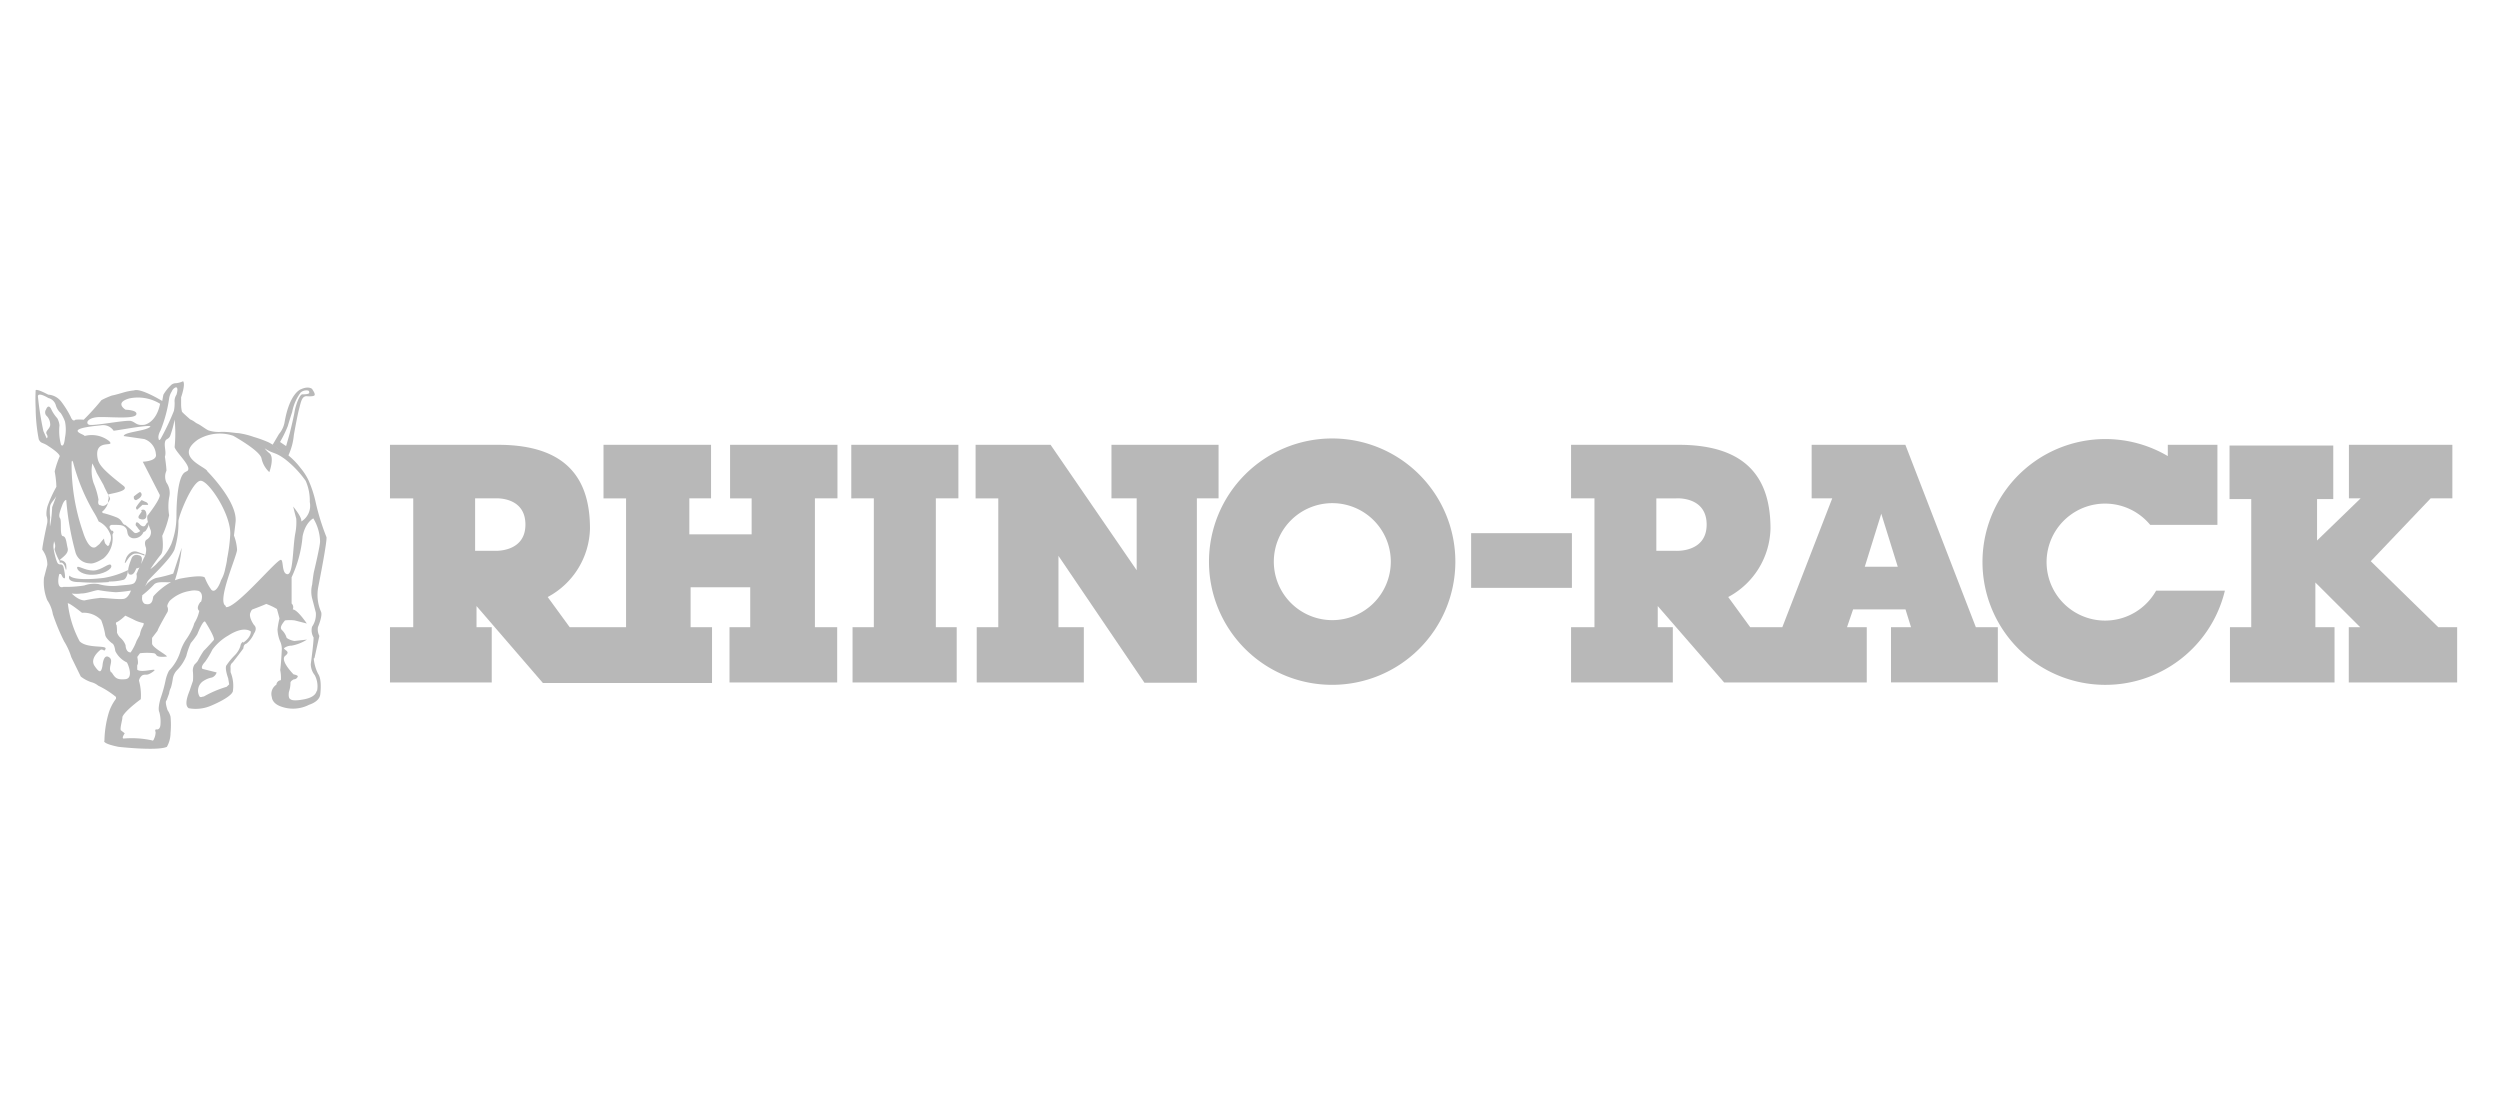 <svg xmlns="http://www.w3.org/2000/svg" xmlns:xlink="http://www.w3.org/1999/xlink" viewBox="0 0 177.38 78.56"><defs><style>.cls-1{fill:none;}.cls-2{fill:#221f20;}.cls-3{clip-path:url(#clip-path);}.cls-4{clip-path:url(#clip-path-2);}</style><clipPath id="clip-path"><rect class="cls-1" x="158.08" y="31.44" width="16.26" height="17.07"/></clipPath><clipPath id="clip-path-2"><rect class="cls-1" x="2.51" y="27.04" width="20.65" height="26.08"/></clipPath></defs><g id="Capa_2" data-name="Capa 2"><g id="Capa_1-2" data-name="Capa 1"><g id="surface1"><path class="cls-2" d="M65.59,48.42h2.29V44.5H66.4V35.36H68v-3.8H60.4v3.8H62V44.5H60.49v3.92h5.1" style="fill: #b8b8b8"/><path class="cls-2" d="M84.92,48.42V35.36h1.54v-3.8h-7.6v3.8h1.79v5.1l-6.11-8.9H69.22v3.8h1.61V44.5H69.3v3.92h7.6V44.5H75.1V39.44l6.1,9h3.72" style="fill: #b8b8b8"/><path class="cls-2" d="M94.52,44a4.15,4.15,0,1,0-4.14-4.15A4.15,4.15,0,0,0,94.52,44m-8.74-4.15a8.74,8.74,0,1,1,8.74,8.74,8.73,8.73,0,0,1-8.74-8.74" style="fill: #b8b8b8"/><path class="cls-2" d="M111.53,37.83h-7.15v3.88h7.15V37.83" style="fill: #b8b8b8"/><path class="cls-2" d="M132.31,40.21h2.34l-1.17-3.76Zm-13.38-4.85h-1.41v3.72h1.35s2.22.16,2.22-1.86-2.16-1.86-2.16-1.86m13.52,9.14v3.92H122.33L117.62,43V44.5h1.07v3.92h-7.22V44.5h1.66V35.36h-1.66v-3.8h7.63c5,0,6.52,2.55,6.52,5.94a5.65,5.65,0,0,1-3,4.86l1.56,2.14h2.28L130,35.36h-1.46v-3.8h6.65l5,12.94h1.56v3.92h-7.58V44.5h1.42l-.39-1.26h-3.72l-.43,1.26h1.34" style="fill: #b8b8b8"/><path class="cls-2" d="M157.33,31.56v5.68h-4.77a4.15,4.15,0,1,0,.42,4.67h4.88a8.72,8.72,0,1,1-4.05-9.55v-.8h3.52" style="fill: #b8b8b8"/><g class="cls-3"><path class="cls-2" d="M164.4,38.41v-3h1.15v-3.8h-7.36v3.8h1.54V44.5h-1.51v3.92h7.42V44.5h-1.36V41.33l3.18,3.17h-.81v3.92h7.69V44.5H173l-4.79-4.68,4.25-4.46H174v-3.8h-7.34v3.8h.83l-3.1,3" style="fill: #b8b8b8"/></g><path class="cls-2" d="M35.06,39.08H33.71V35.36h1.42s2.15-.16,2.15,1.86-2.22,1.86-2.22,1.86m24.36-3.72v-3.8H51.8v3.8h1.53v2.55H48.91V35.36h1.54v-3.8H42.82v3.8h1.6V44.5h-4l-1.56-2.14a5.65,5.65,0,0,0,3-4.86c0-3.39-1.52-5.94-6.52-5.94H27.67v3.8h1.65V44.5H27.67v3.92h7.22V44.5H33.81V43l4.71,5.46h12V44.5H49V41.67h4.23V44.5H51.76v3.92H59.4V44.5H57.82V35.36h1.6" style="fill: #b8b8b8"/><path class="cls-2" d="M21.94,27.87c0,.12-.49.11-.49.11-.19,0-.47.76-.55,1.24s-.35,1.55-.35,1.55l-.25.88-.43-.29a8.58,8.58,0,0,0,.55-1.13c.11-.39.31-1,.31-1a3.39,3.39,0,0,1,.6-1.38.63.63,0,0,1,.54-.14A.15.15,0,0,1,21.94,27.87Zm.22-.26s-.23-.25-.79,0c0,0-.8.22-1.17,2.3a1.79,1.79,0,0,1-.41.89l-.46.78,1.11.78a4.39,4.39,0,0,0,.41-1.5s.24-1.35.37-1.84.19-.89.51-.91c0,0,.53.05.59-.07s-.16-.41-.16-.41" style="fill: #b8b8b8"/><path class="cls-2" d="M10.05,35.06s-.06-.21-.18-.12-.18.12-.37.28c0,0-.06.24.15.27,0,0,.43-.18.4-.43" style="fill: #b8b8b8"/><path class="cls-2" d="M7.72,41.26a4,4,0,0,0,1.07-.13c.27-.15.29-.68.29-.68A6.21,6.21,0,0,1,7.39,41c-.53.07-2.13.22-2.46-.16,0,0-.27.47.7.46a13.52,13.52,0,0,0,2.09,0" style="fill: #b8b8b8"/><path class="cls-2" d="M9.65,36s0,.16.09.16l.37-.34h.4s0-.16-.21-.22l-.25-.12a3.17,3.17,0,0,0-.4.52" style="fill: #b8b8b8"/><path class="cls-2" d="M10.44,37.11c-.09,0-.11.42-.48.14,0,0-.25-.31-.31-.14,0,0-.08.17.06.25a1.88,1.88,0,0,0,.33.4s.26,0,.31-.12a1.15,1.15,0,0,0,.23-.59s-.08-.06-.14.06" style="fill: #b8b8b8"/><path class="cls-2" d="M9.56,39.28c.39-.06.75.23.7.11s.09,0-.46-.22-.83.38-.83.38-.16.39-.1.4.3-.6.69-.67" style="fill: #b8b8b8"/><path class="cls-2" d="M10,36.84s.42.13.39-.32c0,0,0-.36-.23-.36,0,0-.22,0-.1.13l-.16.23s-.23.26.1.32" style="fill: #b8b8b8"/><path class="cls-2" d="M6.58,40.78c.67,0,1.42-.39,1.31-.66s-.67.36-1.28.36-1.14-.42-1.14-.2.44.53,1.11.5" style="fill: #b8b8b8"/><g class="cls-4"><path class="cls-2" d="M22.5,49c-.07,0,0,.43-.89.61s-1,0-1,0c-.19-.07-.11-.52-.11-.52a2,2,0,0,0,.11-.65c0-.13.24-.24.24-.24a.29.29,0,0,0,.28-.21c0-.09-.3-.14-.3-.14s-1-1-.59-1.32-.08-.39-.09-.54a.9.9,0,0,1,.54-.18,3,3,0,0,0,1.09-.43l-.89.1a1.32,1.32,0,0,1-.55-.22A1.27,1.27,0,0,0,20,44.7c-.17-.17,0-.41.22-.68a2.69,2.69,0,0,1,.69,0l.86.22s-.67-1-1-1a.36.36,0,0,0-.08-.42l0-1.86a8.58,8.58,0,0,0,.78-2.91c.2-1,.76-1.27.76-1.27a3.33,3.33,0,0,1,.48,1.64c0,.33-.44,2.17-.44,2.17-.06.31-.12.88-.12.88a2,2,0,0,0,0,1c.09.33.26,1,.26,1a1.54,1.54,0,0,1-.27,1,1,1,0,0,0,.11.76c0,.43-.2,1.89-.2,1.89a1.28,1.28,0,0,0,.28.78A1.69,1.69,0,0,1,22.5,49Zm-6.46-6c-.72-.26.78-3.56.78-4a3.33,3.33,0,0,0-.22-1s.1-.81.11-.92c.2-1.45-2-3.64-2-3.64-.05-.31-2.41-1-.68-2.24a3,3,0,0,1,2.52-.28c.66.38,1.86,1.12,2,1.58a1.85,1.85,0,0,0,.56,1s.39-1.06,0-1.35a1.79,1.79,0,0,1-.33-.34c.64.43.7.22,1.46.78a7.22,7.22,0,0,1,1.45,1.53,3.49,3.49,0,0,1,.29,1.5,1.31,1.31,0,0,1-.6,1.38v-.06c0-.31-.58-1-.58-1s.15.6.22.86a4,4,0,0,1-.06,1h0c-.2,1-.14,3-.58,2.94s-.22-1.17-.51-1C19.37,40,16.64,43.27,16,43.07Zm1.21,2.53a.39.39,0,0,0-.19.3,1.58,1.58,0,0,1-.41.67,4.79,4.79,0,0,0-.57.69c-.17.18.11.94.11.94s.07.43.07.43-.18.17-.18.17a7.64,7.64,0,0,0-1.62.69c-.11,0-.22.09-.3,0a.82.82,0,0,1,.3-1.12,1.6,1.6,0,0,1,.58-.23.54.54,0,0,0,.33-.36l-1-.25c-.17-.15.18-.5.18-.5a6,6,0,0,0,.52-.87,3.69,3.69,0,0,1,1.13-1c1.14-.73,1.6-.28,1.6-.28C17.79,45.27,17.25,45.6,17.25,45.6ZM15,41.85a3.67,3.67,0,0,1-.47-.87c-.23-.24-1.82.09-1.82.09l-.3.1a10.36,10.36,0,0,0,.48-2.3l-.6,1.83a9.94,9.94,0,0,1-1.22.31,1.49,1.49,0,0,0-.77.59,2.43,2.43,0,0,1,.15-.29c-.06-.11,1.61-1.54,1.93-2.32a6.15,6.15,0,0,0,.28-2c0-.37,1-2.88,1.58-2.88s2.23,2.49,2.09,3.92a12.09,12.09,0,0,1-.22,1.63c0,.17-.13.69-.13.69a2.53,2.53,0,0,1-.3.82C15.61,41.42,15.3,42.13,15,41.85Zm-.78.86c-.36.48-.08.63-.08.63a2.65,2.65,0,0,1-.35.87l-.06.19a4.31,4.31,0,0,1-.5.94,3.2,3.2,0,0,0-.44.91,3.36,3.36,0,0,1-.8,1.34,2.58,2.58,0,0,0-.24.67,9.94,9.94,0,0,1-.36,1.3c-.22.78-.09.95-.09.95a2.45,2.45,0,0,1,.09.8c0,.53-.29.44-.29.44-.15,0-.06.19-.06.19a1.07,1.07,0,0,1-.11.48c-.06.19-.15.11-.15.11a6.75,6.75,0,0,0-2-.13c-.19,0,.07-.37.07-.37s-.28-.22-.28-.22c-.07-.17.15-.86.11-.93.15-.43,1.31-1.27,1.31-1.27a3.87,3.87,0,0,0-.13-1.32.61.61,0,0,1,.23-.37c.26-.13.29.08.75-.25s-.44,0-.92-.08a.48.48,0,0,1-.18-.07,3.11,3.11,0,0,1,0-.34c.11-.07,0-.57,0-.57l.19-.26a4.05,4.05,0,0,1,1,0c.26.07,0,.31.86.24.3,0-1-.62-1-.93s0-.29,0-.4l.39-.51c0-.11.71-1.34.71-1.34a.49.49,0,0,0,0-.33c-.09-.13.15-.45.15-.45a2.66,2.66,0,0,1,1.43-.7,1.31,1.31,0,0,1,.63,0C14.5,42.13,14.26,42.71,14.26,42.71Zm-6.34,5c-.25-.39.24-.85-.16-1.09s-.45.63-.45.63c-.09.44-.18.56-.56,0s.43-1.15.43-1.15c.2-.07.27.2.35-.07s-1.32,0-1.84-.53a7.48,7.48,0,0,1-.83-2.63c-.15-.31,1,.61,1,.61A1.7,1.7,0,0,1,7.18,44a5.54,5.54,0,0,1,.28,1c0,.28.5.65.5.65.17.07.22.54.22.54A1.72,1.72,0,0,0,9,47c.08.1.51,1.13-.11,1.19S8.16,48.08,7.92,47.7Zm2.18-5.45a6.65,6.65,0,0,0,.85-.77c.23-.28.85-.14,1.23-.19a4.8,4.8,0,0,0-1.25,1c-.07.11,0,.72-.63.54C10.08,42.71,10.05,42.5,10.1,42.25Zm-3,.17A9.56,9.56,0,0,0,6,42.6c-.45,0-.91-.49-.91-.49a2.36,2.36,0,0,0,.67,0c.44,0,1-.25,1.23-.24a10.83,10.83,0,0,0,1.23.15,9.6,9.6,0,0,0,1.07-.12s-.17.53-.51.59S7.48,42.42,7.07,42.42Zm1.2,1.92c-.11-.21.08-.23.08-.23a3.26,3.26,0,0,0,.55-.44l.53.25a2.52,2.52,0,0,0,.72.27c.16,0-.07.36-.07.36a1.91,1.91,0,0,0-.15.49l-.23.42a3.55,3.55,0,0,1-.42.82c-.36,0-.36-.51-.36-.51a1.31,1.31,0,0,0-.38-.54.94.94,0,0,1-.23-.36A3.07,3.07,0,0,0,8.27,44.34ZM4.15,41a2,2,0,0,1,.06-.28.18.18,0,0,0,.1,0,.7.7,0,0,1,.08.12s.08.21.19.19-.07-.78-.07-.78c-.06-.21-.18-.21-.24-.2h0s-.08,0-.16-.07-.23-.59-.3-1,.07-.46,0-.7a6.14,6.14,0,0,1-.25-.8,3.31,3.31,0,0,1,0-.77,3.28,3.28,0,0,1,0-.83c.09-.29.4-.51.48-.8l-.34.91a8.84,8.84,0,0,1-.16,1.4c-.08.26.34,1,.37,1.27s-.09.24,0,.45a3.7,3.7,0,0,0,.32.71.76.76,0,0,1,0,.11.31.31,0,0,1,.18,0c.23.15.23.51.28.49s0-.39,0-.39a.43.43,0,0,0-.47-.27h0c.17-.21.68-.46.58-.87s-.1-.82-.34-.85-.07-1.1-.2-1.27,0-.5.15-.91.29-.39.29-.39a20.22,20.22,0,0,0,.65,3.7,1.07,1.07,0,0,0,1,.8c.34.09,1-.36,1-.36a1.85,1.85,0,0,0,.63-1.63.21.21,0,0,1,.07-.17c0-.2-.13-.15-.13-.15-.33-.35,0-.42,0-.42.63,0,.8,0,1,.21s0,.58.46.73a.72.72,0,0,0,.85-.61c-.07-.16-.5.44-.74.19a7.81,7.81,0,0,0-.6-.52c-.22,0-.19-.34-.59-.52a7.49,7.49,0,0,0-.91-.3c-.13,0-.15-.11-.15-.11a1.1,1.1,0,0,0,.26-.28.85.85,0,0,0,.17-.52.55.55,0,0,0,0-.41c-.06-.06,1.61-.22,1.09-.63-1.47-1.14-1.75-1.52-1.83-1.93-.29-1.49,1.29-.74.82-1.24a2,2,0,0,0-1.77-.36c.22-.09-1.81-.48,1.17-.76a.89.89,0,0,1,.91.38c.22,0,3.36-.61,2.44-.18-.46.22-1.72.3-1.72.56l1.45.21a1.22,1.22,0,0,1,.83,1.06c.13.52-.93.55-.93.55s1.2,2.34,1.2,2.34c.1.26-.82,1.43-.82,1.43-.22.15.19,1.11.19,1.11a.6.6,0,0,1-.28.64c-.26.14-.06.59-.06.59a1.12,1.12,0,0,1-.16.74l-.18.39c0-.11.2-.55-.2-.61a.38.38,0,0,0-.5.27s-.43,1-.12,1.1.41-.35.49-.44a.31.31,0,0,0,.21-.07c-.08.15-.13.27-.13.27a1.21,1.21,0,0,1-.09.2.69.69,0,0,1-.06.51c-.12.26-.31.24-1.17.32a3.68,3.68,0,0,1-1.47-.11,2.09,2.09,0,0,0-1,.1,8.31,8.31,0,0,1-1.48.1C4.12,41.78,4.11,41.28,4.15,41Zm.07-10.82a1.27,1.27,0,0,0-.16-.51A2.52,2.52,0,0,1,3.62,29c-.21-.37-.35.05-.35.05a.36.36,0,0,0,0,.42.88.88,0,0,1,.29.6c.05.34-.39.5-.25.73s0,.3,0,.3-.23-.51-.23-.51a22.16,22.16,0,0,1-.39-2.46c0-.35.74.11.74.11a.73.73,0,0,1,.53.51,1.16,1.16,0,0,0,.35.56,2.66,2.66,0,0,1,.3.6,2.81,2.81,0,0,1,0,1.14c-.08.81-.28.51-.28.51A3.76,3.76,0,0,1,4.22,30.18Zm2.42,4.09a2.75,2.75,0,0,1-.09-1.39,5.28,5.28,0,0,1,.31.67l.49.87c.05.15.37.76.37.76a.45.45,0,0,1,.09.23c-.31.69-.67.44-.67.44-.26,0-.15-.39-.15-.39A5.36,5.36,0,0,0,6.64,34.27ZM5.08,32.92c0-.43.11-.11.11-.11a13.77,13.77,0,0,0,1.45,3.51A5.12,5.12,0,0,1,7,37a1.48,1.48,0,0,1,.28.17,1.6,1.6,0,0,1,.49.61.77.77,0,0,1,0,.77c0,.2-.15.18-.15.18s-.15-.16-.15-.16a1,1,0,0,1-.09-.36,3.5,3.5,0,0,0-.32.39l-.26.21c-.52.29-.91-1.06-.91-1.06A14.59,14.59,0,0,1,5.08,32.92Zm2.08-3.33c.91,0,2.39.14,2.51-.18s-.76-.34-.76-.34-.82-.49.26-.8a3,3,0,0,1,2.19.38c-.28,1.37-1.12,1.49-1.12,1.49-.57.07-.6-.17-.94-.27s-2.74.39-3,.26S6.25,29.58,7.16,29.59ZM12,28.27a1.27,1.27,0,0,1,.19-.5.51.51,0,0,1,.26-.28c.26-.07.07.52.07.52a.81.81,0,0,0-.13.54,2.86,2.86,0,0,1-.05.6,17.08,17.08,0,0,1-.95,2c-.13.16-.13,0-.13,0-.09-.24.13-.61.13-.61A9.6,9.6,0,0,0,12,28.27Zm1.21,5.2c-.72.17-.69,3.14-.69,3.14a5.59,5.59,0,0,1-.37,2,3.94,3.94,0,0,1-.91,1.25,3,3,0,0,1-.57.52,11.7,11.7,0,0,1,.72-1c.28-.28.12-1.36.12-1.36A6.89,6.89,0,0,0,12,36.56a3.81,3.81,0,0,1,0-1.26,1.28,1.28,0,0,0-.19-1.06,1,1,0,0,1,0-.84c0-.28-.11-1-.11-1,.11-.3-.05-.69,0-1s.23-.18.37-.46a7.74,7.74,0,0,0,.32-1.17,9.89,9.89,0,0,1,0,1.95C12.47,32.12,13.88,33.31,13.16,33.47Zm9.1,13.23.35-1.58a1,1,0,0,1-.1-.63s.34-.78.22-1.08a3,3,0,0,1-.2-1.76s.67-3.36.58-3.55a16.34,16.34,0,0,1-.79-2.59,8.13,8.13,0,0,0-.48-1.43,4.1,4.1,0,0,0-.57-.88,5.06,5.06,0,0,0-.73-.78,4.27,4.27,0,0,0-.84-.57,3.71,3.71,0,0,0-.68-.46A8.48,8.48,0,0,0,18,31a5.71,5.71,0,0,0-1.09-.27c-.21,0-.63-.09-1.17-.09a2.39,2.39,0,0,1-.94-.1c-.18-.07-.55-.37-.77-.47s-.22-.18-.53-.31c0,0-.53-.46-.59-.55a2.4,2.4,0,0,1-.06-.48s0-.36,0-.54c0,0,.33-.93.14-1.14a1.55,1.55,0,0,1-.51.14.5.5,0,0,0-.36.15,3,3,0,0,0-.53.67l-.08.44s-1.53-.94-2-.75a4.16,4.16,0,0,0-.76.15s-.63.19-.8.21a5.76,5.76,0,0,0-.75.33,17.43,17.43,0,0,1-1.26,1.39,3.35,3.35,0,0,0-.59,0S5.18,30,5,29.54a6.77,6.77,0,0,0-.66-1.05A1.27,1.27,0,0,0,3.42,28s-.77-.42-.89-.32a12.46,12.46,0,0,0,0,1.29,12,12,0,0,0,.22,2.2c.17.34.26.18.71.5,0,0,.75.47.78.7a6.32,6.32,0,0,0-.36,1.08A6.82,6.82,0,0,1,4,34.54a9.14,9.14,0,0,0-.62,1.35,1.89,1.89,0,0,0-.08.71,1,1,0,0,1,.05.51S3,38.7,3,39a1.79,1.79,0,0,1,.36,1.08L3.12,41a3.42,3.42,0,0,0,.23,1.58,2.49,2.49,0,0,1,.4,1,14.7,14.7,0,0,0,.8,1.93,4.68,4.68,0,0,1,.51,1.12L5.73,48a2.47,2.47,0,0,0,.74.4,1.26,1.26,0,0,1,.5.25,6.19,6.19,0,0,1,1.26.8l0,.13a3.23,3.23,0,0,0-.53,1.05,7.39,7.39,0,0,0-.29,1.92s-.23.19,1,.44c0,0,2.76.31,3.43,0A2,2,0,0,0,12.1,52a6.17,6.17,0,0,0,0-1.15,1.41,1.41,0,0,0-.21-.46s-.22-.62-.07-.7L12,49.2a1.2,1.2,0,0,1,.13-.42,4.82,4.82,0,0,0,.13-.61,1.11,1.11,0,0,1,.31-.63,3,3,0,0,0,.65-1,5.19,5.19,0,0,1,.32-.92A5.17,5.17,0,0,0,14,45s.44-1.12.57-.87c0,0,.71,1.11.6,1.28,0,0-.56.63-.71.76a6.44,6.44,0,0,0-.43.73,1.87,1.87,0,0,1-.22.24.78.78,0,0,0-.12.54,3.92,3.92,0,0,1,0,.63s-.18.52-.22.65S13,50,13.39,50.25A2.76,2.76,0,0,0,15,50.06s1.37-.56,1.52-1a2.57,2.57,0,0,0-.16-1.37l0-.31a.38.38,0,0,1,.15-.38s.67-.86.76-1c0,0,0-.29.21-.33a1.82,1.82,0,0,0,.54-.72s.28-.36,0-.61c0,0-.42-.57-.24-.9a.53.53,0,0,1,.11-.19s.77-.29,1-.4a4.44,4.44,0,0,1,.76.36s.15.54.18.67a5.43,5.43,0,0,0-.14.78,2.42,2.42,0,0,0,.21.9,1.31,1.31,0,0,1,.09.61s-.05,1-.11,1.37a2.56,2.56,0,0,1,.05.72.35.35,0,0,0-.32.32.78.78,0,0,0-.32.89s0,.4.57.63A2.49,2.49,0,0,0,21.94,50s.7-.2.78-.7c0,0,.15-1.09-.15-1.49a3,3,0,0,1-.31-1.09" style="fill: #b8b8b8"/></g></g><rect class="cls-1" width="177.38" height="78.56"/></g></g></svg>